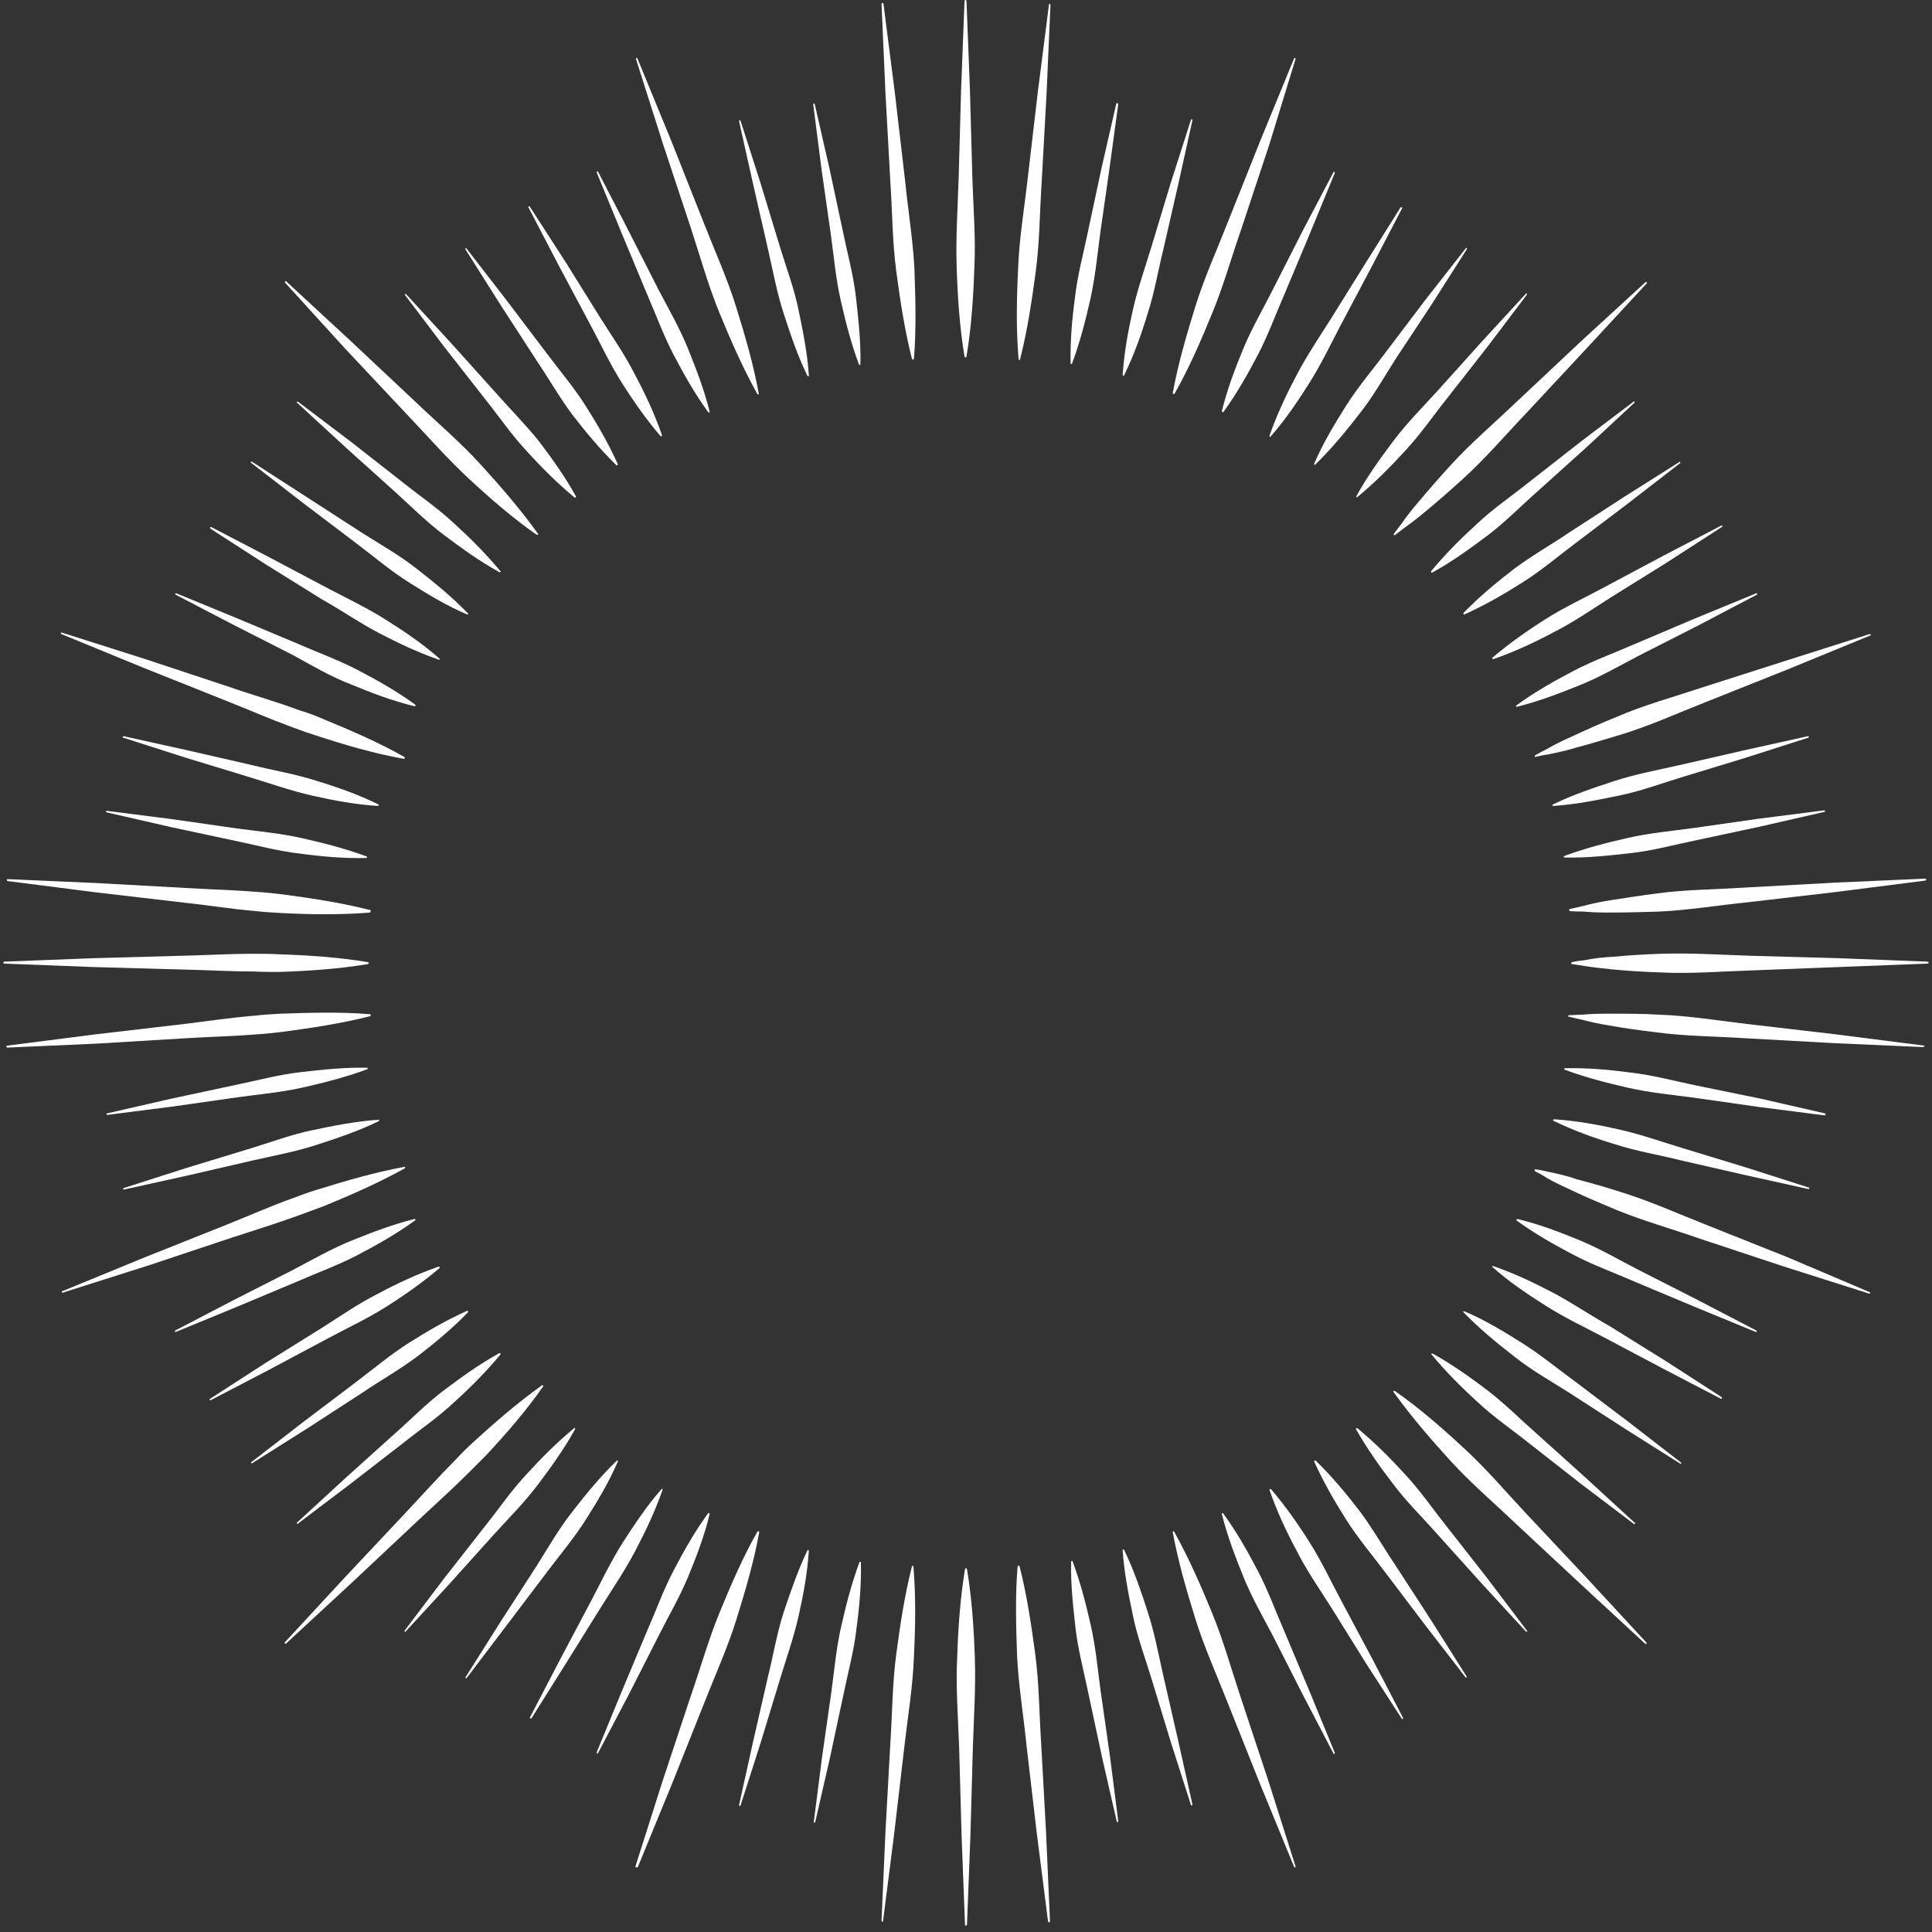 <svg width="286" height="286" viewBox="0 0 286 286" fill="none" xmlns="http://www.w3.org/2000/svg">
<rect x="0" y="0" width="286" height="286" fill="#333333" stroke="none"/>
<path d="M272.195 143.154L285.355 142.645C285.427 142.645 285.5 142.573 285.5 142.5C285.5 142.427 285.427 142.355 285.355 142.355L272.195 141.846L259.036 141.482C254.674 141.337 250.239 141.046 245.876 141.191C243.55 141.264 241.223 141.409 238.824 141.628C237.443 141.7 235.989 141.846 234.607 142.137C233.953 142.209 233.299 142.282 232.717 142.427C232.644 142.427 232.644 142.5 232.572 142.573C232.572 142.645 232.644 142.718 232.717 142.718C233.371 142.791 234.026 142.936 234.607 143.009C235.989 143.227 237.443 143.372 238.824 143.518C241.151 143.736 243.477 143.881 245.876 143.954C250.239 144.172 254.674 143.809 259.036 143.663L272.195 143.154Z" fill="white"/>
<path d="M41.287 143.881C45.649 143.736 50.084 143.445 54.447 142.718C54.519 142.718 54.519 142.645 54.592 142.573C54.592 142.5 54.519 142.427 54.447 142.427C50.084 141.7 45.649 141.41 41.287 141.264C40.051 141.191 38.742 141.191 37.506 141.191C34.017 141.191 30.454 141.41 26.964 141.482L13.805 141.846L0.645 142.355C0.573 142.355 0.5 142.427 0.5 142.5C0.5 142.573 0.573 142.645 0.645 142.645L13.805 143.154L26.964 143.518C30.454 143.591 34.017 143.809 37.506 143.809C38.742 143.881 39.978 143.881 41.287 143.881Z" fill="white"/>
<path d="M48.557 198.119C51.393 196.592 54.374 195.21 57.137 193.465C59.899 191.721 62.589 189.83 65.061 187.722C65.061 187.722 65.134 187.649 65.061 187.576C65.061 187.504 64.989 187.504 64.916 187.504C61.79 188.594 58.809 189.976 55.973 191.502C53.065 192.957 50.375 194.847 47.612 196.592L39.324 201.754L31.108 207.061C31.036 207.061 31.036 207.134 31.036 207.207C31.036 207.279 31.108 207.279 31.181 207.279L39.833 202.772L48.557 198.119Z" fill="white"/>
<path d="M237.443 86.954C234.607 88.481 231.626 89.862 228.864 91.607C226.101 93.352 223.411 95.242 220.939 97.351C220.939 97.351 220.866 97.423 220.939 97.496C220.939 97.569 221.012 97.569 221.084 97.569C224.211 96.478 227.191 95.097 230.027 93.57C232.935 92.116 235.625 90.226 238.388 88.481L246.676 83.319L254.892 78.011C254.964 78.011 254.964 77.939 254.964 77.866C254.964 77.793 254.892 77.793 254.819 77.793L246.167 82.301L237.443 86.954Z" fill="white"/>
<path d="M83.819 246.176L88.981 237.888C90.726 235.125 92.543 232.435 94.07 229.527C95.597 226.618 96.978 223.71 98.069 220.584C98.069 220.511 98.069 220.511 98.069 220.439C97.996 220.366 97.924 220.366 97.924 220.439C95.742 222.911 93.925 225.673 92.18 228.363C90.435 231.126 89.054 234.034 87.527 236.942L82.947 245.594L78.439 254.246C78.439 254.319 78.439 254.391 78.511 254.391C78.584 254.391 78.657 254.391 78.657 254.391L83.819 246.176Z" fill="white"/>
<path d="M202.181 38.897L197.019 47.185C195.274 49.948 193.457 52.638 191.93 55.546C190.403 58.454 189.022 61.362 187.931 64.489C187.931 64.561 187.931 64.561 187.931 64.634C188.004 64.707 188.077 64.707 188.077 64.634C190.258 62.162 192.075 59.472 193.82 56.709C195.565 53.946 196.947 51.038 198.473 48.13L203.054 39.478L207.561 30.826C207.561 30.754 207.561 30.681 207.489 30.681C207.416 30.681 207.343 30.681 207.343 30.681L202.181 38.897Z" fill="white"/>
<path d="M198.546 236.943C197.019 234.107 195.638 231.126 193.893 228.363C192.148 225.601 190.258 222.911 188.149 220.439C188.149 220.439 188.077 220.366 188.004 220.439C187.931 220.439 187.931 220.511 187.931 220.584C189.022 223.71 190.403 226.691 191.93 229.527C193.384 232.435 195.274 235.125 197.019 237.888L202.181 246.176L207.489 254.392C207.489 254.464 207.561 254.464 207.634 254.464C207.707 254.464 207.707 254.392 207.707 254.319L203.199 245.667L198.546 236.943Z" fill="white"/>
<path d="M87.382 48.057C88.908 50.893 90.29 53.874 92.035 56.636C93.779 59.399 95.67 62.089 97.778 64.561C97.778 64.561 97.851 64.634 97.924 64.561C97.996 64.561 97.996 64.488 97.996 64.416C96.906 61.289 95.524 58.309 93.998 55.473C92.543 52.565 90.653 49.875 88.908 47.112L83.746 38.824L78.439 30.608C78.439 30.536 78.366 30.536 78.293 30.536C78.221 30.536 78.221 30.608 78.221 30.681L82.728 39.333L87.382 48.057Z" fill="white"/>
<path d="M230.027 191.43C227.119 189.903 224.21 188.522 221.084 187.431C221.011 187.431 221.011 187.431 220.939 187.431C220.866 187.504 220.866 187.577 220.939 187.577C223.411 189.758 226.101 191.575 228.863 193.32C231.626 195.065 234.534 196.446 237.443 197.973L246.094 202.554L254.746 207.061C254.819 207.061 254.892 207.061 254.892 206.989C254.892 206.916 254.892 206.843 254.892 206.843L246.676 201.536L238.388 196.374C235.552 194.774 232.862 192.957 230.027 191.43Z" fill="white"/>
<path d="M55.973 93.643C58.882 95.17 61.79 96.551 64.916 97.642C64.989 97.642 64.989 97.642 65.061 97.642C65.134 97.569 65.134 97.496 65.061 97.496C62.59 95.315 59.899 93.498 57.137 91.753C54.374 90.008 51.466 88.626 48.558 87.1L39.906 82.519L31.254 78.012C31.181 78.012 31.109 78.012 31.109 78.084C31.109 78.157 31.109 78.23 31.109 78.23L39.324 83.537L47.612 88.699C50.375 90.226 53.065 92.116 55.973 93.643Z" fill="white"/>
<path d="M141.91 26.464C141.764 30.826 141.473 35.261 141.619 39.624C141.764 43.986 142.055 48.421 142.782 52.783C142.782 52.856 142.855 52.856 142.927 52.929C143 52.929 143.073 52.856 143.073 52.783C143.8 48.421 144.091 43.986 144.236 39.624C144.454 35.261 144.091 30.826 143.945 26.464L143.582 13.305L143.073 0.145C143.073 0.073 143 -5.69992e-08 142.927 -6.01772e-08C142.855 -6.33552e-08 142.782 0.073 142.782 0.145L142.273 13.305L141.91 26.464Z" fill="white"/>
<path d="M143.145 284.927L143.654 271.768L144.018 258.608C144.163 254.246 144.454 249.811 144.309 245.449C144.163 241.087 143.872 236.652 143.145 232.289C143.145 232.217 143.073 232.217 143 232.144C142.927 232.144 142.855 232.217 142.855 232.289C142.128 236.652 141.837 241.087 141.691 245.449C141.473 249.811 141.837 254.246 141.982 258.608L142.346 271.768L142.855 284.927C142.855 285 142.927 285.073 143 285.073C143.073 285.073 143.073 285 143.145 284.927Z" fill="white"/>
<path d="M251.693 101.859C247.548 103.24 243.259 104.403 239.26 106.148C237.079 107.021 234.971 107.966 232.79 108.984C231.481 109.565 230.245 110.147 229.009 110.874C228.427 111.165 227.846 111.455 227.264 111.819C227.191 111.819 227.191 111.892 227.191 111.964C227.191 112.037 227.264 112.11 227.337 112.037C227.991 111.892 228.573 111.746 229.227 111.674C230.608 111.383 231.99 111.092 233.371 110.656C235.625 110.074 237.879 109.347 240.133 108.693C244.349 107.384 248.348 105.566 252.42 103.967L264.634 99.096L276.848 94.079C276.921 94.079 276.921 94.007 276.921 93.934C276.921 93.861 276.848 93.861 276.775 93.861L264.198 97.86L251.693 101.859Z" fill="white"/>
<path d="M34.307 183.214C37.652 182.124 40.996 181.106 44.341 179.87C45.504 179.434 46.74 178.998 47.903 178.561C51.975 176.889 55.973 175.144 59.899 172.963C59.972 172.963 59.972 172.89 59.972 172.818C59.972 172.745 59.899 172.672 59.827 172.745C55.464 173.545 51.248 174.781 47.031 176.089C45.795 176.453 44.632 176.889 43.468 177.325C40.197 178.489 36.925 179.943 33.653 181.251L21.439 186.123L9.225 191.139C9.152 191.139 9.152 191.212 9.152 191.284C9.152 191.357 9.225 191.357 9.297 191.357L21.875 187.358L34.307 183.214Z" fill="white"/>
<path d="M77.93 218.258C75.676 220.657 73.859 223.347 71.823 225.892L65.788 233.598L59.899 241.378C59.899 241.45 59.899 241.523 59.899 241.523C59.972 241.596 60.045 241.596 60.045 241.523L66.661 234.325L73.204 227.055C75.385 224.656 77.712 222.329 79.675 219.712C81.638 217.094 83.528 214.477 85.128 211.569C85.128 211.496 85.128 211.496 85.128 211.424C85.055 211.351 84.982 211.351 84.982 211.424C82.438 213.532 80.111 215.859 77.93 218.258Z" fill="white"/>
<path d="M200.945 73.576C203.49 71.468 205.816 69.141 207.998 66.742C210.251 64.343 212.069 61.653 214.105 59.108L220.139 51.402L226.028 43.622C226.028 43.55 226.028 43.477 226.028 43.477C225.955 43.404 225.883 43.404 225.883 43.477L219.267 50.675L212.723 57.945C210.542 60.344 208.216 62.671 206.253 65.288C204.29 67.906 202.399 70.523 200.8 73.431C200.8 73.504 200.8 73.504 200.8 73.576C200.8 73.649 200.873 73.649 200.945 73.576Z" fill="white"/>
<path d="M120.535 269.805C120.607 269.805 120.68 269.805 120.68 269.732L122.861 260.208L124.897 250.684C125.551 247.485 126.424 244.358 126.787 241.087C127.223 237.888 127.514 234.616 127.441 231.272C127.441 231.199 127.441 231.199 127.369 231.199C127.296 231.199 127.223 231.199 127.223 231.272C126.06 234.398 125.26 237.524 124.533 240.723C123.806 243.922 123.515 247.121 123.079 250.393L121.698 260.062L120.462 269.732C120.462 269.732 120.462 269.732 120.535 269.805Z" fill="white"/>
<path d="M165.393 15.268C165.32 15.268 165.248 15.268 165.248 15.341L163.066 24.865L161.031 34.389C160.376 37.588 159.504 40.714 159.14 43.986C158.704 47.185 158.413 50.457 158.486 53.801C158.486 53.874 158.486 53.874 158.559 53.874C158.632 53.874 158.704 53.874 158.704 53.801C159.867 50.675 160.667 47.548 161.394 44.35C162.121 41.151 162.412 37.952 162.848 34.68L164.23 25.01L165.538 15.413C165.538 15.341 165.466 15.268 165.393 15.268Z" fill="white"/>
<path d="M220.212 205.825C217.594 203.862 214.977 201.972 212.069 200.372C211.996 200.372 211.996 200.372 211.924 200.372C211.851 200.445 211.851 200.518 211.924 200.518C214.032 203.062 216.358 205.389 218.758 207.57C221.157 209.824 223.847 211.641 226.392 213.677L234.098 219.712L241.878 225.601C241.95 225.601 242.023 225.601 242.023 225.601C242.096 225.528 242.096 225.455 242.023 225.455L234.825 218.839L227.555 212.296C225.083 210.115 222.756 207.788 220.212 205.825Z" fill="white"/>
<path d="M65.788 79.247C68.406 81.21 71.023 83.101 73.931 84.7C74.004 84.7 74.004 84.7 74.076 84.7C74.149 84.627 74.149 84.555 74.076 84.555C71.968 82.01 69.641 79.684 67.242 77.502C64.843 75.249 62.153 73.431 59.608 71.395L51.902 65.361L44.122 59.472C44.05 59.472 43.977 59.472 43.977 59.472C43.904 59.545 43.904 59.617 43.977 59.617L51.175 66.233L58.445 72.777C60.844 74.958 63.171 77.284 65.788 79.247Z" fill="white"/>
<path d="M270.159 164.82L260.635 162.639L251.038 160.676C247.839 160.022 244.713 159.149 241.441 158.786C238.242 158.349 234.971 158.059 231.626 158.131C231.554 158.131 231.554 158.131 231.554 158.204C231.554 158.277 231.554 158.349 231.626 158.349C234.753 159.513 237.879 160.312 241.078 161.039C244.277 161.766 247.476 162.057 250.747 162.493L260.417 163.875L270.087 165.111C270.159 165.111 270.232 165.111 270.232 165.038C270.232 164.893 270.232 164.82 270.159 164.82Z" fill="white"/>
<path d="M54.301 126.796C51.175 125.633 48.048 124.833 44.849 124.106C41.651 123.379 38.452 123.088 35.18 122.652L25.51 121.27L15.841 120.034C15.768 120.034 15.695 120.034 15.695 120.107C15.695 120.18 15.695 120.253 15.768 120.253L25.292 122.434L34.816 124.469C38.015 125.124 41.142 125.996 44.413 126.36C47.612 126.796 50.884 127.087 54.228 127.014C54.301 127.014 54.301 127.014 54.301 126.941C54.374 126.869 54.374 126.796 54.301 126.796Z" fill="white"/>
<path d="M106.503 46.313C108.175 50.384 109.92 54.383 112.101 58.309C112.101 58.381 112.174 58.381 112.246 58.381C112.319 58.381 112.392 58.309 112.319 58.236C111.519 53.874 110.283 49.657 108.975 45.44C107.666 41.223 105.848 37.225 104.249 33.153L99.378 20.866L94.361 8.652C94.361 8.579 94.288 8.579 94.216 8.579C94.143 8.579 94.143 8.652 94.143 8.725L98.142 21.302L102.286 33.807C103.667 38.024 104.83 42.241 106.503 46.313Z" fill="white"/>
<path d="M179.425 238.76C177.753 234.689 176.008 230.69 173.827 226.764C173.827 226.691 173.754 226.691 173.681 226.691C173.609 226.691 173.536 226.764 173.609 226.837C174.408 231.199 175.644 235.416 176.953 239.633C178.262 243.85 180.079 247.848 181.679 251.92L186.55 264.134L191.566 276.348C191.566 276.421 191.639 276.421 191.712 276.421C191.785 276.421 191.785 276.348 191.785 276.276L187.786 263.698L183.642 251.193C182.26 247.049 181.097 242.832 179.425 238.76Z" fill="white"/>
<path d="M229.227 173.472C228.573 173.327 227.991 173.181 227.337 173.108C227.264 173.108 227.191 173.108 227.191 173.181C227.119 173.254 227.191 173.327 227.264 173.399C227.846 173.69 228.427 173.981 228.936 174.344C230.172 175.071 231.481 175.653 232.717 176.235C234.825 177.253 237.006 178.125 239.188 179.07C243.259 180.742 247.476 181.906 251.62 183.36L264.125 187.504L276.703 191.503C276.776 191.503 276.848 191.503 276.848 191.43C276.848 191.357 276.848 191.284 276.776 191.284L264.634 186.122L252.42 181.251C248.348 179.652 244.35 177.834 240.133 176.526C237.879 175.799 235.625 175.144 233.371 174.563C231.99 174.054 230.609 173.763 229.227 173.472Z" fill="white"/>
<path d="M59.754 112.328C59.827 112.328 59.899 112.328 59.899 112.255C59.972 112.182 59.899 112.11 59.827 112.037C55.973 109.856 51.902 108.111 47.831 106.439C46.667 105.93 45.504 105.494 44.268 105.13C40.996 103.894 37.579 102.949 34.235 101.786L21.73 97.641L9.152 93.643C9.079 93.643 9.007 93.643 9.007 93.716C9.007 93.788 9.007 93.861 9.079 93.861L21.294 98.877L33.508 103.749C36.779 105.057 39.978 106.439 43.323 107.675C44.486 108.111 45.722 108.547 46.885 108.911C51.102 110.292 55.319 111.528 59.754 112.328Z" fill="white"/>
<path d="M73.277 58.018L66.734 50.747L60.117 43.55C60.045 43.477 60.045 43.477 59.972 43.55C59.899 43.622 59.899 43.695 59.972 43.695L65.861 51.474L71.896 59.181C73.931 61.726 75.749 64.416 78.003 66.815C80.184 69.214 82.51 71.541 85.055 73.649C85.055 73.649 85.128 73.649 85.2 73.649C85.273 73.649 85.273 73.576 85.273 73.504C83.674 70.596 81.783 67.978 79.82 65.361C77.712 62.743 75.385 60.417 73.277 58.018Z" fill="white"/>
<path d="M206.253 219.712C208.216 222.329 210.542 224.583 212.723 227.055L219.267 234.325L225.883 241.523C225.955 241.596 225.955 241.596 226.028 241.523C226.101 241.45 226.101 241.378 226.028 241.378L220.139 233.598L214.105 225.892C212.069 223.347 210.251 220.657 207.997 218.258C205.816 215.858 203.49 213.532 200.945 211.423C200.945 211.423 200.872 211.423 200.8 211.423C200.727 211.423 200.727 211.496 200.727 211.569C202.399 214.477 204.29 217.167 206.253 219.712Z" fill="white"/>
<path d="M124.824 34.462L122.788 24.938L120.607 15.413C120.607 15.341 120.535 15.341 120.462 15.341C120.389 15.341 120.389 15.413 120.389 15.486L121.625 25.156L123.007 34.825C123.443 38.024 123.734 41.296 124.461 44.495C125.188 47.694 125.987 50.82 127.151 53.946C127.151 54.019 127.223 54.019 127.223 54.019C127.296 54.019 127.369 53.946 127.369 53.874C127.442 50.529 127.078 47.33 126.714 44.059C126.351 40.787 125.479 37.661 124.824 34.462Z" fill="white"/>
<path d="M162.921 250.247C162.485 247.048 162.194 243.777 161.467 240.578C160.74 237.379 159.94 234.252 158.777 231.126C158.777 231.053 158.704 231.053 158.704 231.053C158.632 231.053 158.559 231.126 158.559 231.199C158.486 234.543 158.85 237.742 159.213 241.014C159.577 244.213 160.449 247.412 161.103 250.611L163.139 260.135L165.32 269.659C165.32 269.732 165.393 269.732 165.466 269.732C165.538 269.732 165.538 269.659 165.538 269.587L164.302 259.917L162.921 250.247Z" fill="white"/>
<path d="M226.319 71.395C223.774 73.431 221.084 75.249 218.685 77.503C216.286 79.684 213.959 82.01 211.851 84.555C211.851 84.555 211.851 84.628 211.851 84.7C211.851 84.773 211.924 84.773 211.996 84.773C214.904 83.174 217.522 81.283 220.139 79.32C222.757 77.357 225.01 75.031 227.482 72.85L234.753 66.306L241.95 59.617C242.023 59.545 242.023 59.545 241.95 59.472C241.878 59.399 241.805 59.399 241.805 59.472L234.026 65.361L226.319 71.395Z" fill="white"/>
<path d="M59.608 213.677C62.153 211.642 64.843 209.824 67.242 207.57C69.642 205.389 71.968 203.062 74.077 200.518C74.077 200.518 74.077 200.445 74.077 200.372C74.077 200.3 74.004 200.3 73.931 200.3C71.023 201.899 68.406 203.79 65.788 205.753C63.171 207.716 60.917 210.042 58.445 212.223L51.175 218.767L43.977 225.383C43.904 225.455 43.904 225.455 43.977 225.528C44.05 225.601 44.123 225.601 44.123 225.528L51.902 219.639L59.608 213.677Z" fill="white"/>
<path d="M251.038 124.397L260.563 122.361L270.087 120.18C270.159 120.18 270.16 120.107 270.16 120.034C270.16 119.962 270.087 119.962 270.014 119.962L260.344 121.198L250.675 122.579C247.476 123.015 244.204 123.306 241.005 124.033C237.806 124.76 234.68 125.56 231.554 126.723C231.481 126.723 231.481 126.796 231.481 126.796C231.481 126.869 231.554 126.941 231.626 126.941C234.971 127.014 238.17 126.65 241.441 126.287C244.713 125.923 247.839 125.051 251.038 124.397Z" fill="white"/>
<path d="M35.253 162.421C38.452 161.985 41.723 161.694 44.922 160.967C48.121 160.24 51.248 159.44 54.374 158.277C54.447 158.277 54.447 158.204 54.447 158.204C54.447 158.131 54.374 158.059 54.301 158.059C50.957 157.986 47.758 158.349 44.486 158.713C41.287 159.076 38.088 159.949 34.889 160.603L25.365 162.639L15.841 164.82C15.768 164.82 15.768 164.893 15.768 164.965C15.768 165.038 15.841 165.038 15.913 165.038L25.583 163.802L35.253 162.421Z" fill="white"/>
<path d="M94.434 276.348L99.45 264.134L104.321 251.919C105.921 247.848 107.739 243.849 109.047 239.632C110.356 235.416 111.592 231.199 112.392 226.837C112.392 226.764 112.392 226.691 112.319 226.691C112.246 226.618 112.173 226.691 112.101 226.764C109.92 230.617 108.175 234.689 106.503 238.76C104.83 242.831 103.667 247.048 102.213 251.192L98.069 263.698L94.07 276.275C94.07 276.348 94.07 276.421 94.143 276.421C94.288 276.493 94.361 276.421 94.434 276.348Z" fill="white"/>
<path d="M191.566 8.652L186.55 20.866L181.679 33.08C180.079 37.152 178.262 41.151 176.953 45.367C175.644 49.584 174.408 53.801 173.609 58.163C173.609 58.236 173.609 58.309 173.681 58.309C173.754 58.381 173.827 58.309 173.899 58.236C176.081 54.383 177.825 50.311 179.498 46.24C181.17 42.168 182.333 37.952 183.787 33.807L187.931 21.302L191.785 8.725C191.785 8.652 191.785 8.579 191.712 8.579C191.639 8.579 191.566 8.579 191.566 8.652Z" fill="white"/>
<path d="M258.527 131.376C254.165 131.667 249.73 131.667 245.367 132.249C243.041 132.539 240.714 132.903 238.388 133.266C237.006 133.485 235.625 133.775 234.244 134.139C233.589 134.284 233.008 134.43 232.353 134.575C232.281 134.575 232.281 134.648 232.281 134.721C232.281 134.793 232.353 134.866 232.426 134.866C233.08 134.939 233.735 134.939 234.389 134.939C235.843 135.084 237.225 135.084 238.679 135.084C241.005 135.084 243.404 135.011 245.731 134.939C250.093 134.721 254.455 133.993 258.818 133.557L271.904 132.03L284.991 130.358C285.064 130.358 285.137 130.286 285.137 130.213C285.137 130.14 285.064 130.067 284.991 130.067L271.832 130.649L258.527 131.376Z" fill="white"/>
<path d="M27.473 153.696C30.963 153.478 34.526 153.406 38.015 153.115C39.251 153.042 40.56 152.897 41.796 152.751C46.158 152.17 50.52 151.515 54.81 150.425C54.883 150.425 54.883 150.352 54.883 150.279C54.883 150.207 54.81 150.134 54.737 150.134C50.302 149.77 45.867 149.916 41.505 150.061C40.269 150.134 38.961 150.207 37.725 150.352C34.235 150.643 30.745 151.152 27.255 151.588L14.168 153.115L1.082 154.787C1.009 154.787 0.936 154.86 0.936 154.932C0.936 155.005 1.009 155.078 1.082 155.078L14.241 154.496L27.473 153.696Z" fill="white"/>
<path d="M52.047 101.349C55.028 102.585 58.082 103.749 61.353 104.548C61.426 104.548 61.426 104.548 61.499 104.476C61.572 104.403 61.499 104.33 61.499 104.33C58.809 102.367 55.973 100.768 53.065 99.241C50.157 97.714 47.103 96.624 44.123 95.315L35.107 91.534L26.092 87.826C26.019 87.826 25.947 87.826 25.947 87.899C25.947 87.972 25.947 88.045 26.019 88.045L34.671 92.552L43.395 96.987C46.158 98.514 48.994 100.186 52.047 101.349Z" fill="white"/>
<path d="M233.953 183.65C230.972 182.414 227.919 181.251 224.647 180.451C224.574 180.451 224.574 180.451 224.501 180.524C224.429 180.597 224.501 180.67 224.501 180.67C227.191 182.633 230.027 184.232 232.935 185.759C235.843 187.286 238.897 188.376 241.878 189.685L250.893 193.465L259.908 197.173C259.981 197.173 260.054 197.173 260.054 197.101C260.054 197.028 260.054 196.955 259.981 196.955L251.329 192.448L242.605 188.013C239.769 186.559 236.934 184.886 233.953 183.65Z" fill="white"/>
<path d="M79.384 53.292C81.202 55.982 82.801 58.818 84.764 61.435C86.727 63.98 88.836 66.524 91.235 68.851C91.235 68.851 91.308 68.923 91.38 68.851C91.453 68.851 91.453 68.778 91.453 68.705C90.072 65.652 88.472 62.889 86.727 60.126C84.982 57.364 82.874 54.892 80.911 52.274L75.022 44.495L69.06 36.788C69.06 36.715 68.987 36.715 68.915 36.788C68.842 36.788 68.842 36.861 68.915 36.934L74.149 45.222L79.384 53.292Z" fill="white"/>
<path d="M206.616 231.781C204.799 229.091 203.199 226.255 201.236 223.638C199.273 221.093 197.165 218.548 194.765 216.222C194.765 216.222 194.693 216.149 194.62 216.222C194.547 216.222 194.547 216.295 194.547 216.367C195.929 219.421 197.528 222.184 199.273 224.946C201.018 227.709 203.126 230.181 205.089 232.798L210.978 240.578L216.94 248.284C216.94 248.357 217.013 248.357 217.086 248.284C217.158 248.284 217.158 248.212 217.086 248.139L211.851 239.851L206.616 231.781Z" fill="white"/>
<path d="M192.875 34.098L188.44 42.823C186.986 45.731 185.314 48.566 184.078 51.547C182.842 54.528 181.679 57.581 180.879 60.853C180.879 60.926 180.879 60.926 180.952 60.999C181.024 61.071 181.097 60.999 181.097 60.999C183.06 58.309 184.66 55.473 186.186 52.565C187.713 49.657 188.804 46.603 190.112 43.622L193.893 34.607L197.601 25.592C197.601 25.519 197.601 25.446 197.528 25.446C197.456 25.446 197.383 25.446 197.383 25.519L192.875 34.098Z" fill="white"/>
<path d="M93.052 250.902L97.487 242.177C98.942 239.269 100.614 236.434 101.85 233.453C103.086 230.472 104.249 227.418 105.049 224.147C105.049 224.074 105.049 224.074 104.976 224.001C104.903 223.928 104.831 224.001 104.831 224.001C102.867 226.691 101.268 229.527 99.741 232.435C98.214 235.343 97.124 238.397 95.815 241.377L92.035 250.393L88.327 259.408C88.327 259.481 88.327 259.553 88.399 259.553C88.472 259.553 88.545 259.553 88.545 259.481L93.052 250.902Z" fill="white"/>
<path d="M232.208 78.884C229.518 80.701 226.682 82.301 224.065 84.264C221.52 86.227 218.976 88.335 216.649 90.735C216.649 90.735 216.577 90.807 216.649 90.88C216.649 90.953 216.722 90.953 216.795 90.953C219.848 89.571 222.611 87.972 225.374 86.227C228.137 84.482 230.608 82.374 233.226 80.411L241.005 74.522L248.712 68.56C248.785 68.56 248.785 68.487 248.712 68.415C248.712 68.342 248.639 68.342 248.566 68.415L240.278 73.649L232.208 78.884Z" fill="white"/>
<path d="M53.719 206.116C56.41 204.298 59.245 202.699 61.862 200.736C64.407 198.773 66.952 196.664 69.278 194.265C69.278 194.265 69.351 194.192 69.278 194.12C69.278 194.047 69.206 194.047 69.133 194.047C66.079 195.428 63.316 197.028 60.554 198.773C57.791 200.518 55.319 202.626 52.702 204.589L44.922 210.478L37.216 216.44C37.143 216.44 37.143 216.513 37.216 216.585C37.216 216.658 37.288 216.658 37.361 216.585L45.649 211.351L53.719 206.116Z" fill="white"/>
<path d="M154.124 258.027C153.833 253.664 153.833 249.229 153.251 244.867C152.67 240.505 152.015 236.143 150.925 231.853C150.925 231.78 150.852 231.78 150.78 231.78C150.707 231.78 150.634 231.853 150.634 231.926C150.271 236.361 150.416 240.796 150.561 245.158C150.78 249.52 151.507 253.883 151.943 258.245L153.47 271.331L155.142 284.418C155.142 284.491 155.214 284.564 155.287 284.564C155.36 284.564 155.433 284.491 155.433 284.418L154.851 271.259L154.124 258.027Z" fill="white"/>
<path d="M131.804 26.973C132.095 31.336 132.095 35.77 132.676 40.133C133.258 44.495 133.912 48.857 135.003 53.147C135.003 53.219 135.075 53.219 135.148 53.219C135.221 53.219 135.293 53.147 135.293 53.074C135.657 48.639 135.512 44.204 135.366 39.842C135.148 35.48 134.421 31.117 133.985 26.755L132.458 13.668L130.786 0.582C130.786 0.509 130.713 0.436 130.64 0.436C130.568 0.436 130.495 0.509 130.495 0.582L131.077 13.741L131.804 26.973Z" fill="white"/>
<path d="M284.846 154.787L271.759 153.115L258.672 151.588C254.31 151.079 249.948 150.352 245.586 150.206C243.259 150.061 240.933 150.061 238.533 150.061C237.152 150.061 235.698 150.061 234.244 150.206C233.589 150.206 232.935 150.279 232.281 150.279C232.208 150.279 232.208 150.352 232.135 150.352C232.135 150.424 232.135 150.497 232.208 150.497C232.862 150.643 233.444 150.788 234.098 150.933C235.48 151.297 236.861 151.588 238.243 151.806C240.569 152.242 242.896 152.533 245.222 152.824C249.584 153.405 253.947 153.405 258.382 153.696L271.541 154.423L284.7 155.005C284.773 155.005 284.846 154.932 284.846 154.859C284.991 154.859 284.919 154.787 284.846 154.787Z" fill="white"/>
<path d="M54.883 134.866C54.883 134.793 54.883 134.721 54.81 134.721C50.52 133.63 46.158 132.976 41.796 132.394C40.56 132.249 39.251 132.103 38.015 132.031C34.526 131.74 31.036 131.667 27.473 131.449L14.314 130.722L1.154 130.14C1.082 130.14 1.009 130.213 1.009 130.286C1.009 130.358 1.082 130.431 1.154 130.431L14.241 132.103L27.328 133.63C30.818 133.994 34.307 134.575 37.797 134.866C39.033 135.011 40.342 135.084 41.578 135.157C45.94 135.375 50.375 135.448 54.81 135.084C54.81 134.939 54.883 134.866 54.883 134.866Z" fill="white"/>
<path d="M44.05 189.685C47.031 188.376 50.084 187.286 52.992 185.759C55.901 184.232 58.736 182.633 61.426 180.67C61.499 180.67 61.499 180.597 61.499 180.524C61.499 180.451 61.426 180.451 61.353 180.451C58.154 181.251 55.101 182.414 52.047 183.65C48.994 184.886 46.231 186.486 43.323 188.013L34.598 192.448L25.947 196.955C25.874 196.955 25.874 197.028 25.874 197.101C25.874 197.173 25.947 197.173 26.019 197.173L35.035 193.465L44.05 189.685Z" fill="white"/>
<path d="M241.878 95.388C238.897 96.696 235.843 97.787 232.935 99.314C230.027 100.841 227.191 102.44 224.501 104.403C224.429 104.403 224.429 104.476 224.429 104.548C224.429 104.621 224.501 104.621 224.574 104.621C227.773 103.821 230.827 102.658 233.88 101.422C236.934 100.186 239.696 98.587 242.605 97.06L251.329 92.625L260.054 88.045C260.126 88.045 260.126 87.972 260.126 87.899C260.126 87.826 260.054 87.826 259.981 87.826L250.966 91.534L241.878 95.388Z" fill="white"/>
<path d="M75.022 240.578L80.911 232.798C82.874 230.181 84.982 227.709 86.727 224.946C88.472 222.183 90.144 219.421 91.453 216.367C91.453 216.294 91.453 216.294 91.453 216.222C91.38 216.149 91.308 216.149 91.308 216.222C88.908 218.548 86.873 221.02 84.837 223.638C82.801 226.182 81.202 229.018 79.457 231.78L74.149 239.996L68.915 248.284C68.915 248.357 68.915 248.43 68.915 248.43C68.987 248.502 69.06 248.43 69.06 248.43L75.022 240.578Z" fill="white"/>
<path d="M210.978 44.422L205.089 52.202C203.126 54.819 201.018 57.291 199.273 60.053C197.528 62.816 195.856 65.579 194.547 68.633C194.547 68.705 194.547 68.705 194.547 68.778C194.62 68.851 194.693 68.851 194.693 68.778C197.092 66.451 199.128 63.98 201.163 61.362C203.199 58.818 204.798 55.982 206.543 53.219L211.923 45.077L217.158 36.861C217.158 36.788 217.158 36.715 217.158 36.715C217.085 36.643 217.013 36.715 217.013 36.715L210.978 44.422Z" fill="white"/>
<path d="M190.112 241.45C188.804 238.469 187.713 235.416 186.186 232.508C184.66 229.599 183.06 226.764 181.097 224.074C181.097 224.001 181.024 224.001 180.952 224.001C180.879 224.001 180.879 224.074 180.879 224.147C181.679 227.346 182.842 230.399 184.078 233.453C185.314 236.506 186.913 239.269 188.44 242.177L192.875 250.902L197.383 259.553C197.383 259.626 197.456 259.626 197.528 259.626C197.601 259.626 197.601 259.553 197.601 259.481L193.893 250.465L190.112 241.45Z" fill="white"/>
<path d="M95.815 43.622C97.124 46.603 98.214 49.657 99.741 52.565C101.268 55.473 102.868 58.309 104.831 60.999C104.831 61.071 104.903 61.071 104.976 61.071C105.049 61.071 105.049 60.999 105.049 60.926C104.249 57.727 103.086 54.673 101.85 51.62C100.614 48.566 99.014 45.804 97.487 42.895L93.052 34.171L88.545 25.446C88.545 25.374 88.472 25.374 88.399 25.374C88.327 25.374 88.327 25.446 88.327 25.519L92.035 34.534L95.815 43.622Z" fill="white"/>
<path d="M225.374 198.846C222.611 197.101 219.848 195.429 216.795 194.12C216.722 194.12 216.722 194.12 216.649 194.12C216.577 194.193 216.577 194.265 216.649 194.265C218.976 196.665 221.448 198.7 224.065 200.736C226.61 202.772 229.445 204.371 232.208 206.116L240.424 211.423L248.712 216.658C248.785 216.658 248.857 216.658 248.857 216.658C248.93 216.585 248.857 216.513 248.857 216.513L241.151 210.551L233.371 204.662C230.681 202.699 228.137 200.591 225.374 198.846Z" fill="white"/>
<path d="M60.554 86.227C63.316 87.972 66.079 89.644 69.133 90.953C69.206 90.953 69.206 90.953 69.278 90.953C69.351 90.88 69.351 90.808 69.278 90.808C66.952 88.408 64.48 86.373 61.862 84.337C59.318 82.301 56.482 80.702 53.72 78.957L45.504 73.649L37.288 68.342C37.216 68.342 37.143 68.342 37.143 68.342C37.07 68.415 37.143 68.487 37.143 68.487L44.85 74.449L52.629 80.338C55.319 82.374 57.791 84.482 60.554 86.227Z" fill="white"/>
<path d="M155.287 0.654L153.615 13.741L152.088 26.828C151.579 31.19 150.852 35.552 150.707 39.914C150.489 44.277 150.416 48.712 150.779 53.147C150.779 53.219 150.852 53.219 150.852 53.292C150.925 53.292 150.998 53.292 150.998 53.219C152.088 48.93 152.742 44.568 153.324 40.205C153.906 35.843 153.906 31.481 154.197 27.046L154.924 13.886L155.505 0.727C155.505 0.654 155.433 0.582 155.36 0.582C155.36 0.509 155.287 0.582 155.287 0.654Z" fill="white"/>
<path d="M130.713 284.418L132.385 271.331L133.912 258.245C134.421 253.883 135.148 249.52 135.293 245.158C135.511 240.796 135.584 236.361 135.221 231.926C135.221 231.853 135.148 231.853 135.148 231.78C135.075 231.78 135.002 231.78 135.002 231.853C133.912 236.143 133.258 240.505 132.676 244.867C132.094 249.229 132.094 253.592 131.803 258.027L131.076 271.186L130.495 284.346C130.495 284.418 130.568 284.491 130.64 284.491C130.64 284.491 130.713 284.491 130.713 284.418Z" fill="white"/>
<path d="M224.283 59.69C221.084 62.744 217.74 65.579 214.759 68.851C213.16 70.596 211.633 72.341 210.106 74.158C209.161 75.249 208.288 76.339 207.489 77.503C207.125 78.012 206.689 78.52 206.325 79.029C206.325 79.102 206.325 79.102 206.325 79.175C206.398 79.248 206.471 79.248 206.543 79.175C207.052 78.811 207.561 78.375 208.07 78.012C209.234 77.212 210.324 76.267 211.415 75.394C213.232 73.867 214.977 72.341 216.722 70.741C219.994 67.76 222.829 64.416 225.883 61.217L234.825 51.62L243.768 41.95C243.841 41.878 243.841 41.805 243.768 41.805C243.695 41.732 243.623 41.732 243.55 41.805L233.88 50.675L224.283 59.69Z" fill="white"/>
<path d="M61.644 225.31C64.189 222.911 66.806 220.584 69.278 218.112C70.151 217.24 71.096 216.294 71.968 215.422C74.949 212.223 77.857 208.879 80.402 205.243C80.402 205.171 80.402 205.171 80.402 205.098C80.329 205.025 80.257 205.025 80.184 205.098C76.549 207.715 73.277 210.551 70.005 213.532C69.06 214.404 68.188 215.277 67.315 216.222C64.843 218.694 62.517 221.311 60.117 223.856L51.102 233.453L42.16 243.122C42.087 243.195 42.087 243.268 42.16 243.268C42.232 243.34 42.305 243.34 42.378 243.268L52.047 234.325L61.644 225.31Z" fill="white"/>
<path d="M116.027 238.615C115.009 241.741 114.5 244.94 113.7 248.139L111.519 257.663L109.411 267.187C109.411 267.26 109.411 267.333 109.483 267.333C109.556 267.333 109.629 267.333 109.629 267.26L112.61 257.954L115.445 248.648C116.39 245.522 117.481 242.468 118.208 239.269C118.935 236.07 119.517 232.871 119.735 229.599C119.735 229.527 119.735 229.527 119.662 229.454C119.589 229.454 119.517 229.454 119.517 229.527C118.135 232.435 117.045 235.561 116.027 238.615Z" fill="white"/>
<path d="M170.482 36.425C169.537 39.551 168.447 42.605 167.719 45.803C166.992 49.002 166.411 52.202 166.193 55.473C166.193 55.546 166.193 55.546 166.265 55.619C166.338 55.619 166.411 55.619 166.411 55.546C167.865 52.565 168.955 49.511 169.901 46.385C170.918 43.259 171.427 40.06 172.227 36.861L174.408 27.337L176.517 17.812C176.517 17.74 176.517 17.667 176.444 17.667C176.371 17.667 176.299 17.667 176.299 17.74L173.318 27.046L170.482 36.425Z" fill="white"/>
<path d="M174.408 257.663L172.227 248.139C171.5 244.94 170.918 241.741 169.901 238.615C168.883 235.489 167.865 232.435 166.411 229.454C166.411 229.381 166.338 229.381 166.265 229.381C166.193 229.381 166.12 229.454 166.193 229.527C166.411 232.799 167.065 236.07 167.719 239.196C168.374 242.395 169.537 245.449 170.482 248.575L173.318 257.881L176.299 267.188C176.299 267.26 176.371 267.26 176.444 267.26C176.517 267.26 176.517 267.188 176.517 267.115L174.408 257.663Z" fill="white"/>
<path d="M111.519 27.409L113.7 36.934C114.427 40.133 115.009 43.332 116.027 46.458C117.045 49.584 118.063 52.638 119.517 55.619C119.517 55.691 119.589 55.691 119.662 55.691C119.735 55.691 119.807 55.619 119.735 55.546C119.517 52.274 118.862 49.002 118.208 45.876C117.554 42.677 116.39 39.624 115.445 36.497L112.61 27.191L109.629 17.885C109.629 17.812 109.556 17.812 109.484 17.812C109.411 17.812 109.411 17.885 109.411 17.958L111.519 27.409Z" fill="white"/>
<path d="M229.954 165.911C232.935 167.365 235.989 168.455 239.115 169.4C242.241 170.418 245.44 170.927 248.639 171.727L258.163 173.908L267.688 176.016C267.76 176.016 267.833 176.016 267.833 175.944C267.833 175.871 267.833 175.798 267.76 175.798L258.454 172.817L249.148 169.982C246.022 169.037 242.968 167.946 239.769 167.219C236.57 166.492 233.371 165.911 230.1 165.692C230.027 165.692 230.027 165.692 229.954 165.765C229.881 165.838 229.881 165.911 229.954 165.911Z" fill="white"/>
<path d="M56.046 119.089C53.065 117.635 50.012 116.545 46.885 115.599C43.759 114.582 40.56 114.073 37.361 113.273L27.837 111.092L18.313 108.983C18.24 108.983 18.167 108.983 18.167 109.056C18.167 109.129 18.167 109.202 18.24 109.202L27.546 112.182L36.852 115.018C39.978 115.963 43.032 117.054 46.231 117.781C49.43 118.508 52.629 119.089 55.901 119.307C55.973 119.307 55.973 119.307 56.046 119.235C56.119 119.235 56.046 119.162 56.046 119.089Z" fill="white"/>
<path d="M249.075 115.018L258.382 112.182L267.688 109.202C267.76 109.202 267.76 109.129 267.76 109.056C267.76 108.983 267.688 108.983 267.615 108.983L258.091 111.092L248.567 113.273C245.368 114 242.169 114.582 239.042 115.599C235.916 116.617 232.862 117.635 229.882 119.089C229.809 119.089 229.809 119.162 229.809 119.235C229.809 119.307 229.882 119.38 229.954 119.307C233.226 119.089 236.498 118.435 239.624 117.781C242.896 117.126 245.949 115.963 249.075 115.018Z" fill="white"/>
<path d="M37.361 171.8C40.56 171.073 43.759 170.491 46.885 169.473C50.011 168.455 53.065 167.437 56.046 165.983C56.119 165.983 56.119 165.911 56.119 165.838C56.119 165.765 56.046 165.693 55.973 165.765C52.702 165.983 49.43 166.638 46.304 167.292C43.105 167.946 40.051 169.11 36.925 170.055L27.619 172.89L18.312 175.871C18.24 175.871 18.24 175.944 18.24 176.016C18.24 176.089 18.313 176.089 18.385 176.089L27.91 173.981L37.361 171.8Z" fill="white"/>
<path d="M69.278 70.741C72.477 73.722 75.822 76.63 79.457 79.175C79.529 79.175 79.529 79.175 79.602 79.175C79.675 79.102 79.675 79.029 79.602 78.957C76.985 75.322 74.149 72.05 71.168 68.778C68.188 65.506 64.843 62.671 61.644 59.617L52.047 50.602L42.378 41.66C42.305 41.587 42.232 41.587 42.232 41.66C42.16 41.732 42.16 41.805 42.232 41.878L51.102 51.62L60.117 61.217C63.171 64.416 66.079 67.76 69.278 70.741Z" fill="white"/>
<path d="M216.649 214.331C213.45 211.351 210.106 208.442 206.471 205.898C206.398 205.898 206.398 205.898 206.325 205.898C206.253 205.97 206.253 206.043 206.325 206.116C208.943 209.751 211.778 213.023 214.759 216.294C217.74 219.566 221.084 222.402 224.283 225.455L233.88 234.398L243.55 243.34C243.622 243.413 243.695 243.413 243.695 243.34C243.768 243.268 243.768 243.195 243.695 243.122L234.753 233.453L225.737 223.856C222.756 220.657 219.921 217.312 216.649 214.331Z" fill="white"/>
</svg>
